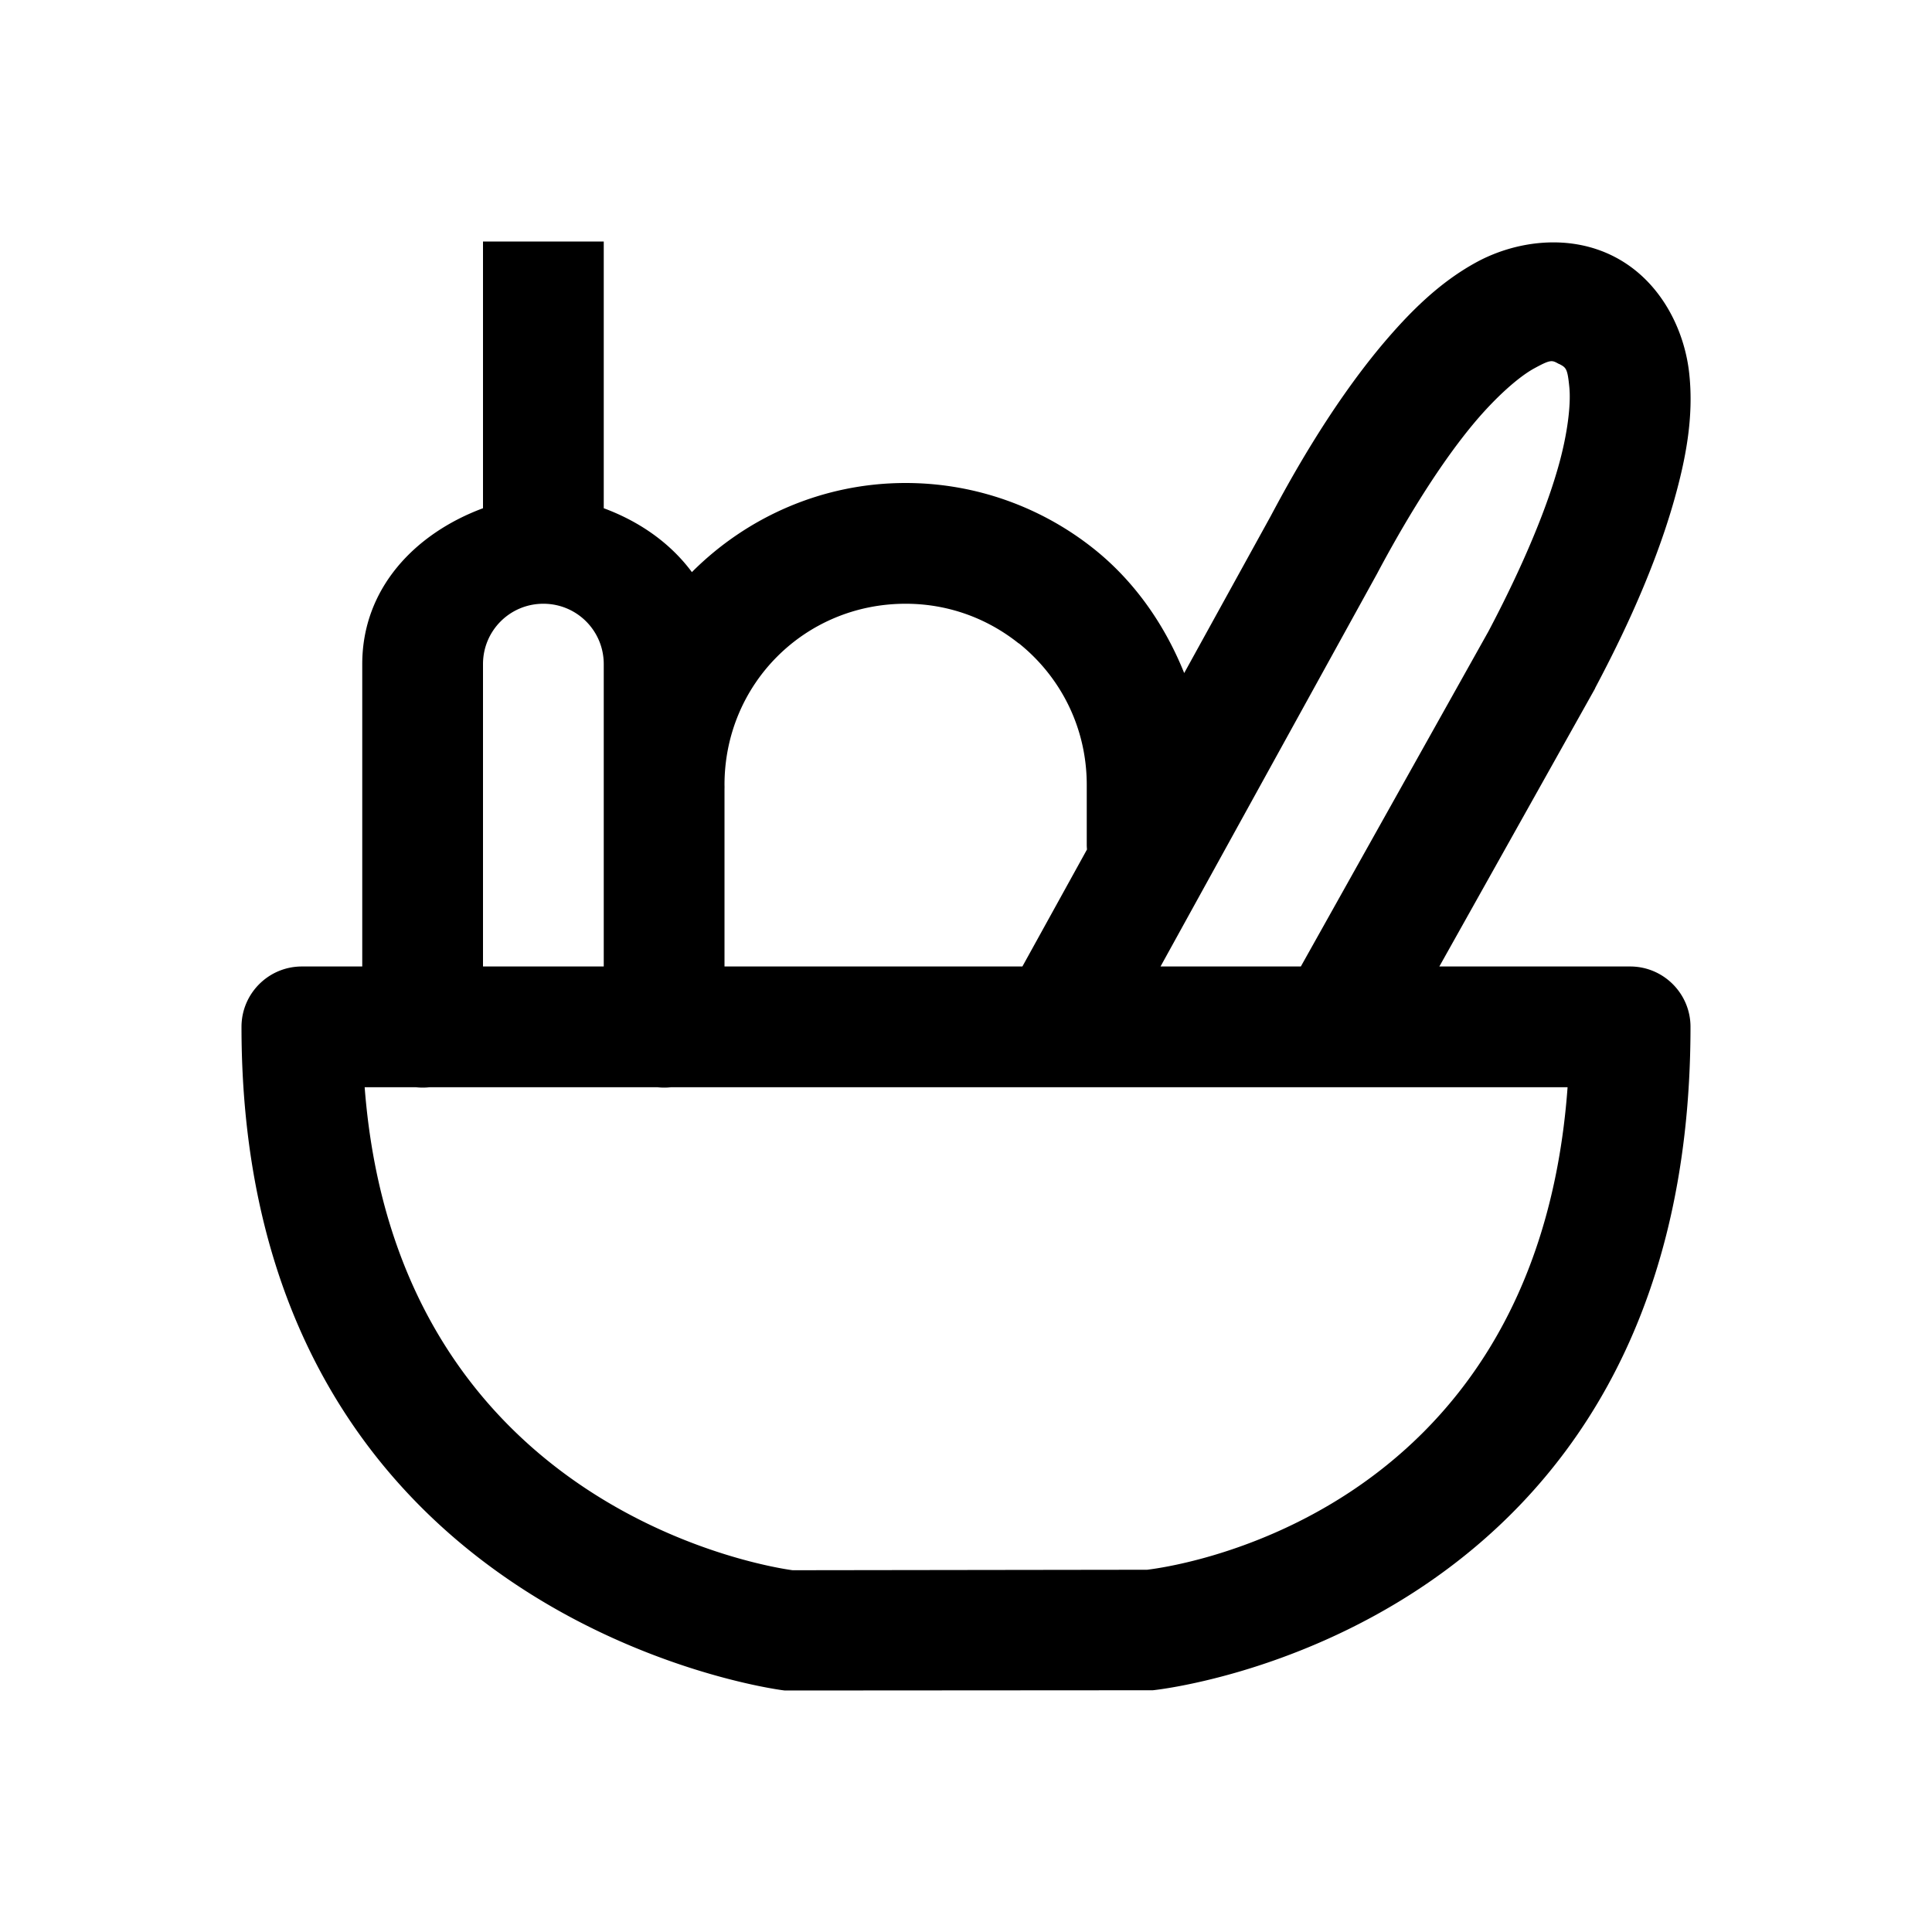 <?xml version="1.0"?><svg xmlns="http://www.w3.org/2000/svg" viewBox="0 0 16 16">    <path d="M 4 2 L 4 4.209 C 3.439 4.417 3 4.871 3 5.5 L 3 8.004 L 2.5 8.004 C 2.224 8.004 2 8.228 2 8.504 C 2 13.39 6.395 13.99 6.5 14 L 9.547 13.998 C 9.592 13.994 14 13.526 14 8.504 C 14 8.228 13.776 8.004 13.5 8.004 L 11.92 8.004 L 13.209 5.703 L 13.211 5.697 C 13.346 5.441 13.675 4.813 13.865 4.141 C 13.96 3.804 14.028 3.456 13.99 3.098 C 13.953 2.739 13.759 2.332 13.379 2.131 C 12.999 1.93 12.552 1.997 12.234 2.168 C 11.917 2.339 11.668 2.592 11.443 2.859 C 10.995 3.395 10.659 4.02 10.523 4.275 L 9.807 5.574 C 9.645 5.171 9.394 4.813 9.061 4.547 C 8.633 4.205 8.087 4 7.5 4 C 6.811 4 6.184 4.283 5.73 4.738 C 5.551 4.497 5.297 4.319 5 4.209 L 5 2 L 4 2 z M 12.838 2.992 C 12.864 2.988 12.881 2.998 12.91 3.014 L 12.912 3.014 C 12.97 3.044 12.981 3.052 12.996 3.201 C 13.012 3.351 12.98 3.603 12.904 3.869 C 12.753 4.402 12.454 4.988 12.326 5.23 L 10.773 8.004 L 9.611 8.004 L 11.406 4.748 L 11.408 4.744 C 11.537 4.502 11.853 3.927 12.209 3.502 C 12.387 3.29 12.577 3.12 12.709 3.049 C 12.775 3.013 12.811 2.996 12.838 2.992 z M 4.5 5 C 4.777 5 5 5.223 5 5.5 L 5 6.5 L 5 8.004 L 4 8.004 L 4 5.5 C 4 5.223 4.223 5 4.5 5 z M 7.5 5 C 7.856 5 8.179 5.123 8.436 5.328 A 0.5 0.5 0 0 0 8.438 5.328 C 8.781 5.603 9 6.023 9 6.5 L 9 7 A 0.5 0.5 0 0 0 9.002 7.035 L 8.467 8.004 L 6 8.004 L 6 6.535 A 0.5 0.5 0 0 0 6 6.5 C 6 5.665 6.665 5 7.5 5 z M 3.02 9.004 L 3.445 9.004 A 0.5 0.5 0 0 0 3.557 9.004 L 5.445 9.004 A 0.5 0.5 0 0 0 5.557 9.004 L 12.982 9.004 C 12.718 12.633 9.593 12.988 9.5 13 L 6.564 13.004 C 6.424 12.985 3.291 12.534 3.02 9.004 z"/></svg>